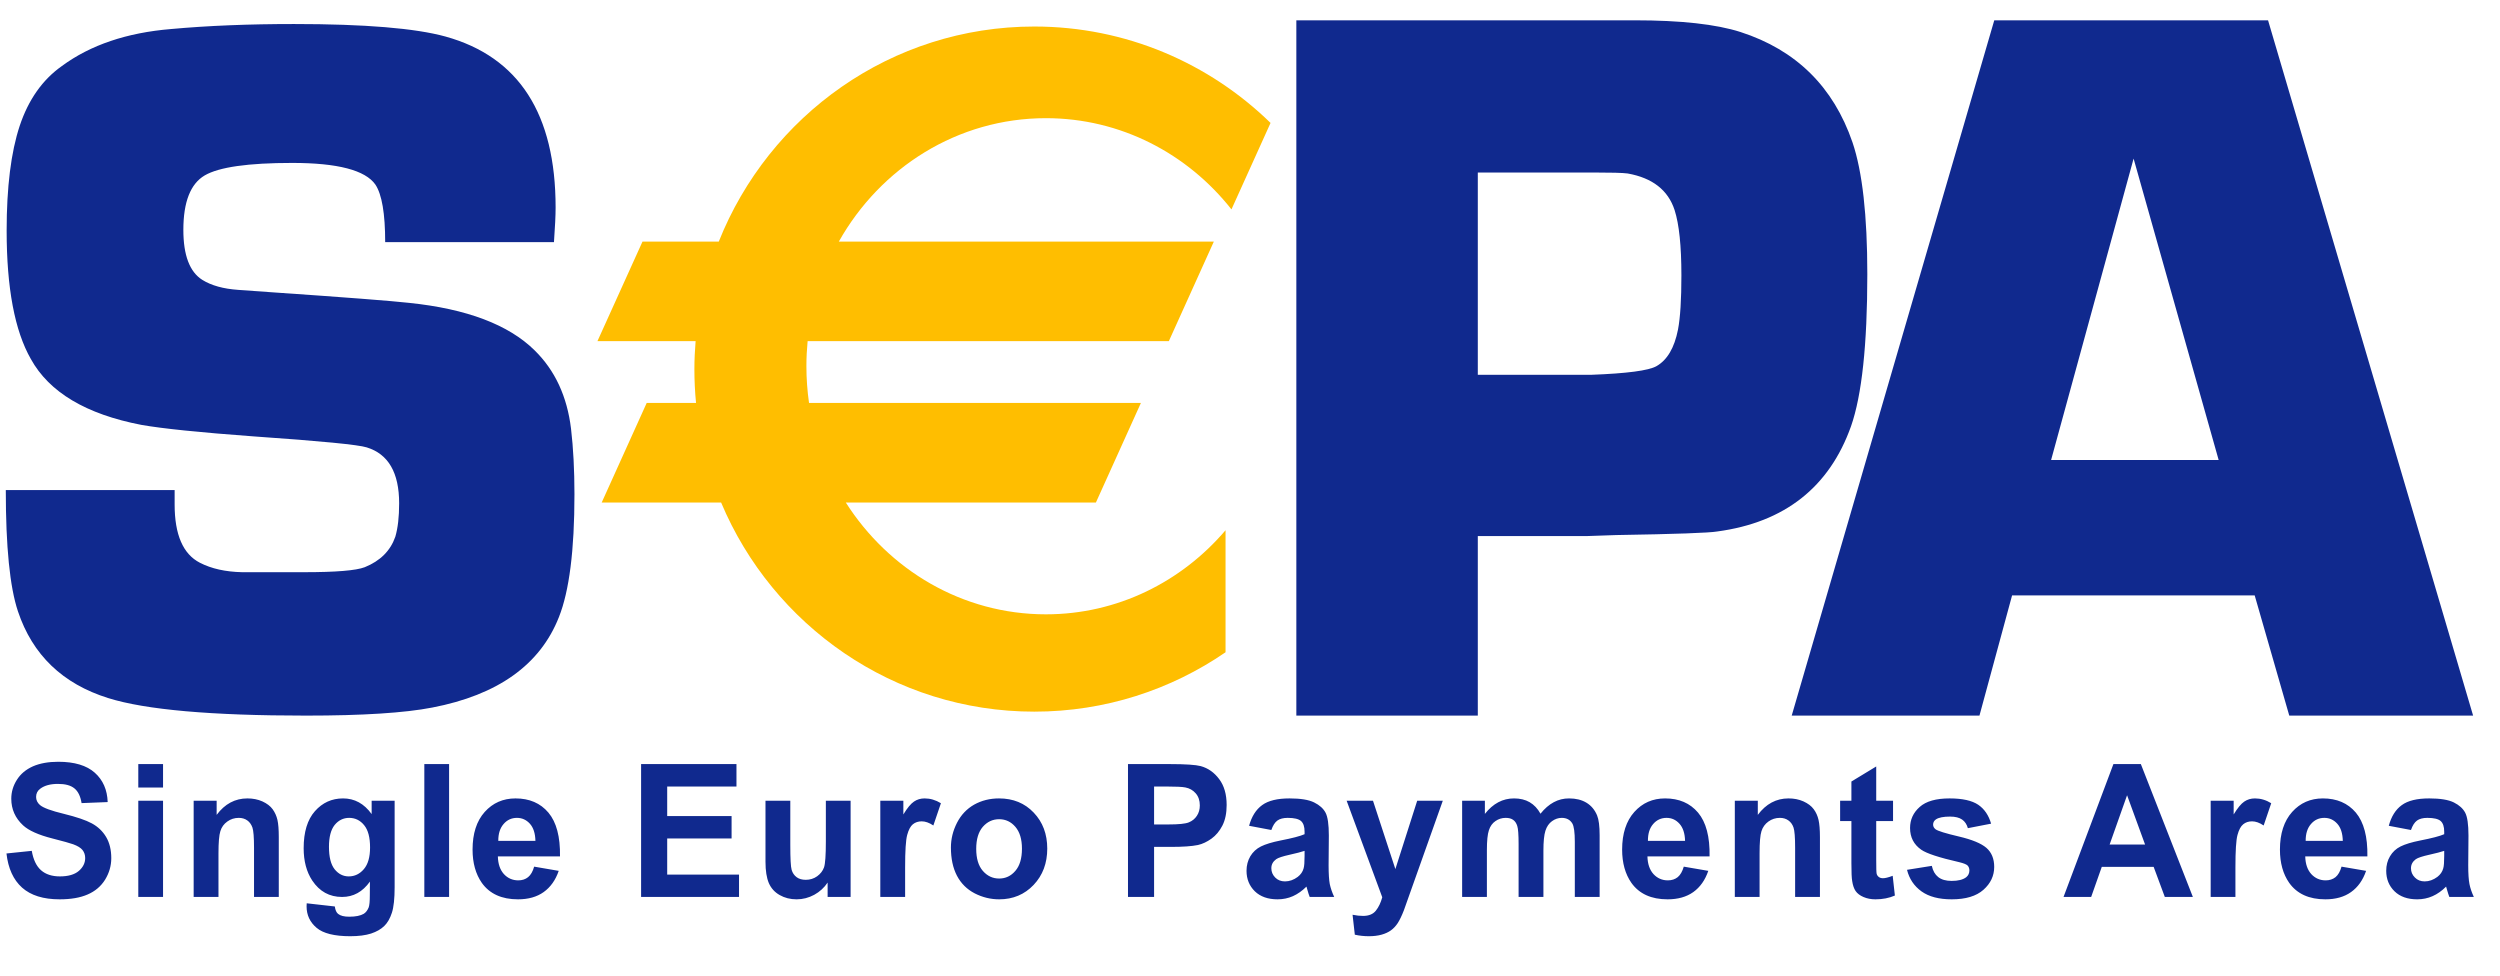 <svg width="41" height="16" viewBox="0 0 41 16" fill="none" xmlns="http://www.w3.org/2000/svg">
<g id="SEPA">
<path id="S-PA" fill-rule="evenodd" clip-rule="evenodd" d="M24.236 6.147H26.091C26.68 6.125 27.038 6.078 27.166 6.005C27.342 5.905 27.46 5.706 27.519 5.406C27.557 5.207 27.575 4.911 27.575 4.517C27.575 4.035 27.538 3.677 27.463 3.444C27.356 3.117 27.1 2.918 26.694 2.845C26.613 2.834 26.421 2.829 26.117 2.829H24.236V6.147ZM21.26 11.736V0.333H26.805C27.565 0.333 28.145 0.397 28.544 0.525C29.456 0.82 30.068 1.423 30.381 2.335C30.543 2.813 30.624 3.534 30.624 4.496C30.624 5.652 30.534 6.484 30.357 6.99C30.001 7.99 29.269 8.567 28.164 8.716C28.034 8.739 27.481 8.759 26.505 8.775L26.01 8.792H24.236V11.736H21.26ZM6.317 3.971H9.085C9.103 3.719 9.112 3.53 9.112 3.404C9.112 1.868 8.51 0.933 7.305 0.599C6.811 0.463 5.983 0.394 4.821 0.394C4.083 0.394 3.412 0.421 2.807 0.476C2.08 0.536 1.483 0.738 1.016 1.082C0.698 1.306 0.467 1.633 0.323 2.064C0.18 2.496 0.109 3.069 0.109 3.784C0.109 4.722 0.241 5.424 0.506 5.888C0.808 6.434 1.412 6.793 2.318 6.968C2.662 7.029 3.277 7.092 4.162 7.157C5.264 7.233 5.881 7.294 6.014 7.337C6.369 7.446 6.546 7.752 6.546 8.254C6.546 8.478 6.525 8.661 6.483 8.803C6.403 9.033 6.236 9.199 5.982 9.302C5.839 9.357 5.507 9.384 4.988 9.384H3.97C3.699 9.378 3.468 9.327 3.278 9.229C3.002 9.087 2.864 8.769 2.864 8.274L2.864 8.192L2.864 8.037H0.095C0.095 8.964 0.161 9.627 0.294 10.025C0.533 10.74 1.027 11.215 1.776 11.449C2.386 11.64 3.466 11.736 5.017 11.736C5.946 11.736 6.636 11.692 7.088 11.604C8.165 11.397 8.858 10.903 9.166 10.121C9.336 9.695 9.421 9.023 9.421 8.105C9.421 7.707 9.402 7.348 9.365 7.032C9.301 6.502 9.102 6.073 8.767 5.745C8.341 5.325 7.655 5.065 6.709 4.967C6.411 4.934 5.663 4.876 4.467 4.794L3.908 4.754C3.663 4.737 3.467 4.683 3.318 4.59C3.11 4.459 3.007 4.185 3.007 3.77C3.007 3.312 3.124 3.014 3.357 2.877C3.591 2.74 4.07 2.672 4.793 2.672C5.537 2.672 5.992 2.791 6.157 3.028C6.263 3.188 6.317 3.502 6.317 3.971ZM0.106 13.997L0.521 13.954C0.546 14.098 0.596 14.204 0.673 14.272C0.749 14.339 0.852 14.373 0.982 14.373C1.119 14.373 1.223 14.343 1.293 14.283C1.362 14.223 1.397 14.153 1.397 14.072C1.397 14.021 1.382 13.977 1.353 13.94C1.324 13.904 1.273 13.873 1.2 13.846C1.15 13.828 1.037 13.796 0.86 13.751C0.631 13.693 0.471 13.621 0.379 13.536C0.25 13.417 0.185 13.271 0.185 13.099C0.185 12.988 0.216 12.885 0.277 12.789C0.338 12.692 0.426 12.619 0.54 12.568C0.655 12.518 0.794 12.493 0.956 12.493C1.221 12.493 1.421 12.553 1.555 12.673C1.689 12.793 1.759 12.953 1.766 13.154L1.338 13.171C1.32 13.059 1.281 12.979 1.221 12.93C1.161 12.88 1.071 12.856 0.951 12.856C0.827 12.856 0.73 12.882 0.66 12.935C0.615 12.968 0.592 13.013 0.592 13.07C0.592 13.121 0.613 13.165 0.655 13.202C0.709 13.249 0.84 13.297 1.047 13.347C1.254 13.398 1.408 13.45 1.507 13.504C1.606 13.558 1.684 13.632 1.74 13.726C1.796 13.82 1.825 13.936 1.825 14.074C1.825 14.199 1.791 14.316 1.724 14.426C1.656 14.535 1.561 14.616 1.438 14.669C1.315 14.723 1.162 14.749 0.978 14.749C0.711 14.749 0.506 14.685 0.362 14.557C0.219 14.429 0.134 14.242 0.106 13.997ZM2.268 13.132H2.674V14.71H2.268V13.132ZM2.268 12.531H2.674V12.916H2.268V12.531ZM4.166 14.71H4.572V13.728C4.572 13.606 4.565 13.512 4.55 13.446C4.535 13.381 4.508 13.322 4.471 13.271C4.433 13.219 4.377 13.177 4.303 13.143C4.229 13.11 4.147 13.094 4.058 13.094C3.855 13.094 3.687 13.184 3.553 13.364V13.132H3.176V14.71H3.583V13.994C3.583 13.817 3.593 13.696 3.614 13.631C3.634 13.565 3.672 13.513 3.728 13.473C3.783 13.433 3.846 13.413 3.916 13.413C3.97 13.413 4.017 13.427 4.056 13.455C4.095 13.483 4.122 13.522 4.14 13.572C4.157 13.622 4.166 13.732 4.166 13.903V14.71ZM5.395 13.887C5.395 14.055 5.426 14.178 5.488 14.256C5.551 14.334 5.628 14.373 5.719 14.373C5.817 14.373 5.9 14.333 5.968 14.253C6.036 14.173 6.069 14.055 6.069 13.898C6.069 13.734 6.037 13.612 5.972 13.533C5.907 13.453 5.825 13.413 5.726 13.413C5.63 13.413 5.551 13.453 5.488 13.53C5.426 13.608 5.395 13.727 5.395 13.887ZM5.03 14.814L5.491 14.866C5.499 14.925 5.517 14.965 5.544 14.987C5.583 15.019 5.644 15.034 5.727 15.034C5.833 15.034 5.912 15.018 5.966 14.986C6.001 14.964 6.028 14.928 6.047 14.88C6.059 14.845 6.065 14.781 6.065 14.688L6.067 14.458C5.947 14.626 5.795 14.71 5.61 14.71C5.404 14.71 5.241 14.621 5.121 14.441C5.027 14.299 4.98 14.122 4.98 13.911C4.98 13.646 5.041 13.443 5.165 13.303C5.288 13.164 5.442 13.094 5.626 13.094C5.815 13.094 5.971 13.179 6.095 13.351V13.132H6.472V14.551C6.472 14.737 6.457 14.877 6.427 14.969C6.397 15.061 6.356 15.134 6.302 15.186C6.248 15.239 6.176 15.28 6.086 15.31C5.996 15.339 5.882 15.354 5.744 15.354C5.485 15.354 5.3 15.308 5.192 15.216C5.083 15.124 5.028 15.007 5.028 14.865C5.028 14.851 5.029 14.834 5.03 14.814ZM7.365 12.531H6.959V14.71H7.365V12.531ZM8.781 13.79C8.778 13.667 8.748 13.573 8.69 13.509C8.632 13.445 8.561 13.413 8.478 13.413C8.389 13.413 8.316 13.447 8.258 13.515C8.2 13.582 8.171 13.674 8.172 13.79H8.781ZM8.76 14.213L9.163 14.282C9.111 14.434 9.028 14.55 8.916 14.63C8.804 14.71 8.663 14.749 8.495 14.749C8.228 14.749 8.03 14.659 7.902 14.479C7.801 14.335 7.75 14.153 7.75 13.933C7.75 13.671 7.816 13.465 7.949 13.316C8.082 13.168 8.251 13.094 8.454 13.094C8.682 13.094 8.862 13.171 8.994 13.327C9.126 13.484 9.189 13.723 9.184 14.045H8.165C8.168 14.169 8.201 14.265 8.264 14.335C8.327 14.403 8.406 14.438 8.5 14.438C8.564 14.438 8.618 14.42 8.661 14.385C8.705 14.349 8.738 14.292 8.76 14.213ZM10.514 12.531V14.71H12.12V14.343H10.942V13.751H11.998V13.383H10.942V12.899H12.078V12.531H10.514ZM13.573 14.71V14.474C13.517 14.558 13.444 14.625 13.353 14.675C13.262 14.724 13.166 14.749 13.065 14.749C12.961 14.749 12.869 14.726 12.787 14.679C12.705 14.633 12.646 14.567 12.609 14.483C12.573 14.398 12.554 14.282 12.554 14.133V13.132H12.961V13.858C12.961 14.08 12.968 14.216 12.983 14.266C12.998 14.317 13.025 14.356 13.065 14.386C13.104 14.415 13.154 14.429 13.215 14.429C13.284 14.429 13.346 14.41 13.401 14.371C13.456 14.331 13.493 14.283 13.514 14.225C13.534 14.167 13.544 14.025 13.544 13.799V13.132H13.95V14.71H13.573ZM14.437 14.71H14.844V14.222C14.844 13.954 14.855 13.777 14.878 13.693C14.901 13.608 14.932 13.55 14.971 13.518C15.011 13.486 15.059 13.47 15.116 13.47C15.175 13.47 15.239 13.492 15.307 13.538L15.431 13.173C15.345 13.12 15.256 13.094 15.164 13.094C15.098 13.094 15.04 13.111 14.989 13.146C14.937 13.181 14.879 13.251 14.815 13.357V13.132H14.437V14.71ZM16.01 13.921C16.01 14.079 16.046 14.199 16.118 14.282C16.191 14.366 16.28 14.408 16.386 14.408C16.492 14.408 16.581 14.366 16.652 14.282C16.724 14.199 16.76 14.078 16.76 13.918C16.76 13.763 16.724 13.644 16.652 13.56C16.581 13.477 16.492 13.435 16.386 13.435C16.28 13.435 16.191 13.477 16.118 13.56C16.046 13.644 16.01 13.764 16.01 13.921ZM15.595 13.899C15.595 13.76 15.628 13.625 15.694 13.495C15.761 13.364 15.855 13.265 15.976 13.196C16.098 13.128 16.234 13.094 16.384 13.094C16.615 13.094 16.805 13.171 16.953 13.327C17.101 13.482 17.175 13.679 17.175 13.917C17.175 14.156 17.101 14.355 16.951 14.513C16.802 14.67 16.613 14.749 16.387 14.749C16.246 14.749 16.112 14.716 15.985 14.651C15.858 14.585 15.761 14.489 15.694 14.362C15.628 14.235 15.595 14.081 15.595 13.899ZM18.927 13.521V12.899H19.132C19.286 12.899 19.388 12.904 19.439 12.914C19.508 12.927 19.565 12.959 19.61 13.011C19.655 13.063 19.677 13.129 19.677 13.209C19.677 13.274 19.661 13.331 19.629 13.379C19.597 13.428 19.553 13.464 19.496 13.487C19.44 13.51 19.328 13.521 19.16 13.521H18.927ZM18.499 12.531V14.71H18.927V13.889H19.205C19.398 13.889 19.545 13.879 19.647 13.858C19.722 13.841 19.795 13.806 19.868 13.754C19.94 13.702 20 13.631 20.047 13.54C20.094 13.448 20.117 13.336 20.117 13.202C20.117 13.029 20.077 12.887 19.995 12.778C19.913 12.668 19.812 12.597 19.691 12.564C19.612 12.543 19.443 12.531 19.184 12.531H18.499ZM21.395 13.954C21.343 13.972 21.261 13.993 21.149 14.018C21.037 14.043 20.963 14.067 20.929 14.091C20.876 14.13 20.85 14.179 20.85 14.239C20.85 14.298 20.871 14.348 20.913 14.391C20.955 14.434 21.009 14.455 21.074 14.455C21.147 14.455 21.217 14.43 21.283 14.381C21.332 14.343 21.364 14.297 21.379 14.242C21.39 14.206 21.395 14.138 21.395 14.037V13.954ZM20.85 13.612L20.485 13.543C20.527 13.39 20.598 13.277 20.699 13.204C20.8 13.13 20.95 13.094 21.149 13.094C21.329 13.094 21.464 13.116 21.552 13.16C21.641 13.204 21.703 13.26 21.739 13.328C21.775 13.396 21.793 13.521 21.793 13.703L21.789 14.191C21.789 14.33 21.796 14.432 21.808 14.498C21.822 14.564 21.846 14.635 21.881 14.71H21.479C21.468 14.683 21.455 14.642 21.44 14.589C21.433 14.564 21.428 14.548 21.426 14.54C21.356 14.61 21.282 14.662 21.204 14.697C21.125 14.732 21.041 14.749 20.952 14.749C20.794 14.749 20.67 14.705 20.579 14.617C20.489 14.528 20.443 14.416 20.443 14.281C20.443 14.192 20.464 14.113 20.505 14.043C20.547 13.973 20.605 13.919 20.679 13.882C20.754 13.845 20.861 13.812 21.001 13.784C21.191 13.747 21.322 13.713 21.395 13.681V13.639C21.395 13.558 21.376 13.5 21.337 13.465C21.298 13.431 21.226 13.413 21.118 13.413C21.046 13.413 20.989 13.428 20.949 13.457C20.908 13.487 20.875 13.539 20.85 13.612ZM22.517 13.132H22.085L22.669 14.715C22.645 14.804 22.61 14.877 22.564 14.935C22.519 14.992 22.449 15.021 22.354 15.021C22.303 15.021 22.245 15.015 22.182 15.002L22.219 15.329C22.294 15.346 22.371 15.354 22.449 15.354C22.526 15.354 22.595 15.346 22.656 15.329C22.718 15.312 22.769 15.288 22.811 15.258C22.853 15.228 22.89 15.188 22.922 15.14C22.954 15.091 22.988 15.021 23.024 14.928L23.662 13.132H23.242L22.884 14.253L22.517 13.132ZM23.979 13.132H24.352V13.348C24.486 13.178 24.645 13.094 24.83 13.094C24.928 13.094 25.014 13.114 25.086 13.156C25.158 13.198 25.218 13.261 25.264 13.345C25.331 13.261 25.404 13.198 25.482 13.156C25.56 13.114 25.643 13.094 25.732 13.094C25.844 13.094 25.939 13.117 26.017 13.164C26.095 13.211 26.154 13.281 26.192 13.372C26.22 13.439 26.234 13.549 26.234 13.699V14.71H25.827V13.806C25.827 13.65 25.813 13.549 25.785 13.503C25.748 13.443 25.69 13.413 25.613 13.413C25.556 13.413 25.503 13.431 25.453 13.467C25.403 13.503 25.367 13.555 25.345 13.624C25.323 13.693 25.312 13.802 25.312 13.951V14.71H24.905V13.844C24.905 13.69 24.898 13.591 24.883 13.546C24.869 13.501 24.847 13.468 24.816 13.446C24.786 13.424 24.745 13.413 24.693 13.413C24.631 13.413 24.575 13.431 24.525 13.466C24.475 13.5 24.439 13.55 24.418 13.616C24.396 13.681 24.385 13.79 24.385 13.942V14.71H23.979V13.132ZM27.543 13.509C27.601 13.573 27.632 13.667 27.635 13.79H27.026C27.025 13.674 27.053 13.582 27.111 13.515C27.169 13.447 27.243 13.413 27.331 13.413C27.415 13.413 27.485 13.445 27.543 13.509ZM28.016 14.282L27.614 14.213C27.591 14.292 27.558 14.349 27.515 14.385C27.471 14.42 27.417 14.438 27.353 14.438C27.259 14.438 27.18 14.403 27.117 14.335C27.054 14.265 27.021 14.169 27.018 14.045H28.037C28.043 13.723 27.98 13.484 27.848 13.327C27.716 13.171 27.536 13.094 27.307 13.094C27.104 13.094 26.936 13.168 26.803 13.316C26.67 13.465 26.603 13.671 26.603 13.933C26.603 14.153 26.654 14.335 26.755 14.479C26.883 14.659 27.081 14.749 27.348 14.749C27.517 14.749 27.657 14.71 27.77 14.63C27.882 14.55 27.964 14.434 28.016 14.282ZM29.847 14.71H29.44V13.903C29.44 13.732 29.431 13.622 29.414 13.572C29.397 13.522 29.369 13.483 29.33 13.455C29.291 13.427 29.245 13.413 29.19 13.413C29.12 13.413 29.058 13.433 29.002 13.473C28.947 13.513 28.909 13.565 28.888 13.631C28.867 13.696 28.857 13.817 28.857 13.994V14.71H28.451V13.132H28.828V13.364C28.962 13.184 29.13 13.094 29.332 13.094C29.422 13.094 29.503 13.11 29.577 13.143C29.651 13.177 29.707 13.219 29.745 13.271C29.783 13.322 29.809 13.381 29.824 13.446C29.839 13.512 29.847 13.606 29.847 13.728V14.71ZM31.046 13.465V13.132H30.77V12.57L30.363 12.817V13.132H30.178V13.465H30.363V14.155C30.363 14.303 30.367 14.401 30.376 14.45C30.386 14.518 30.405 14.573 30.432 14.613C30.46 14.653 30.503 14.686 30.561 14.711C30.619 14.736 30.684 14.749 30.757 14.749C30.876 14.749 30.982 14.728 31.076 14.687L31.04 14.363C30.97 14.39 30.917 14.403 30.88 14.403C30.853 14.403 30.831 14.396 30.813 14.383C30.794 14.368 30.782 14.351 30.777 14.329C30.772 14.308 30.77 14.233 30.77 14.104V13.465H31.046ZM31.275 14.265L31.682 14.2C31.699 14.281 31.734 14.342 31.787 14.384C31.84 14.426 31.913 14.447 32.008 14.447C32.113 14.447 32.192 14.427 32.245 14.387C32.28 14.359 32.298 14.322 32.298 14.274C32.298 14.243 32.288 14.216 32.269 14.195C32.248 14.175 32.203 14.157 32.133 14.14C31.804 14.065 31.596 13.997 31.508 13.935C31.386 13.85 31.325 13.731 31.325 13.579C31.325 13.442 31.378 13.327 31.483 13.234C31.588 13.14 31.752 13.094 31.973 13.094C32.184 13.094 32.34 13.129 32.443 13.198C32.545 13.268 32.615 13.372 32.654 13.508L32.273 13.582C32.256 13.521 32.225 13.473 32.179 13.441C32.132 13.408 32.066 13.392 31.981 13.392C31.873 13.392 31.796 13.407 31.749 13.438C31.718 13.46 31.703 13.489 31.703 13.523C31.703 13.553 31.716 13.579 31.743 13.6C31.78 13.628 31.906 13.667 32.123 13.718C32.34 13.769 32.491 13.831 32.577 13.905C32.662 13.979 32.705 14.084 32.705 14.217C32.705 14.363 32.646 14.488 32.529 14.592C32.411 14.697 32.238 14.749 32.008 14.749C31.8 14.749 31.635 14.706 31.513 14.619C31.392 14.532 31.312 14.414 31.275 14.265ZM34.884 13.042L35.179 13.85H34.598L34.884 13.042ZM35.503 14.71H35.963L35.11 12.531H34.66L33.842 14.71H34.295L34.469 14.217H35.32L35.503 14.71ZM36.661 14.71H36.255V13.132H36.632V13.357C36.696 13.251 36.754 13.181 36.806 13.146C36.857 13.111 36.916 13.094 36.981 13.094C37.074 13.094 37.163 13.12 37.248 13.173L37.124 13.538C37.056 13.492 36.992 13.47 36.934 13.47C36.876 13.47 36.828 13.486 36.789 13.518C36.749 13.55 36.718 13.608 36.695 13.693C36.672 13.777 36.661 13.954 36.661 14.222V14.71ZM38.331 13.509C38.389 13.573 38.419 13.667 38.422 13.79H37.813C37.812 13.674 37.841 13.582 37.899 13.515C37.957 13.447 38.03 13.413 38.119 13.413C38.203 13.413 38.273 13.445 38.331 13.509ZM38.804 14.282L38.401 14.213C38.379 14.292 38.346 14.349 38.303 14.385C38.259 14.42 38.205 14.438 38.141 14.438C38.047 14.438 37.968 14.403 37.905 14.335C37.842 14.265 37.809 14.169 37.806 14.045H38.825C38.831 13.723 38.767 13.484 38.636 13.327C38.504 13.171 38.323 13.094 38.095 13.094C37.892 13.094 37.724 13.168 37.591 13.316C37.458 13.465 37.391 13.671 37.391 13.933C37.391 14.153 37.442 14.335 37.543 14.479C37.671 14.659 37.869 14.749 38.136 14.749C38.304 14.749 38.445 14.71 38.557 14.63C38.67 14.55 38.752 14.434 38.804 14.282ZM40.085 13.954C40.033 13.972 39.951 13.993 39.839 14.018C39.727 14.043 39.654 14.067 39.619 14.091C39.567 14.13 39.54 14.179 39.54 14.239C39.54 14.298 39.561 14.348 39.604 14.391C39.646 14.434 39.699 14.455 39.765 14.455C39.837 14.455 39.907 14.43 39.973 14.381C40.022 14.343 40.054 14.297 40.069 14.242C40.08 14.206 40.085 14.138 40.085 14.037V13.954ZM39.54 13.612L39.176 13.543C39.217 13.39 39.288 13.277 39.389 13.204C39.49 13.13 39.64 13.094 39.839 13.094C40.02 13.094 40.154 13.116 40.243 13.16C40.331 13.204 40.393 13.26 40.429 13.328C40.465 13.396 40.483 13.521 40.483 13.703L40.479 14.191C40.479 14.33 40.486 14.432 40.499 14.498C40.512 14.564 40.536 14.635 40.571 14.71H40.169C40.158 14.683 40.146 14.642 40.13 14.589C40.123 14.564 40.118 14.548 40.116 14.54C40.047 14.61 39.973 14.662 39.894 14.697C39.815 14.732 39.731 14.749 39.642 14.749C39.484 14.749 39.36 14.705 39.27 14.617C39.179 14.528 39.134 14.416 39.134 14.281C39.134 14.192 39.154 14.113 39.196 14.043C39.237 13.973 39.295 13.919 39.369 13.882C39.444 13.845 39.551 13.812 39.692 13.784C39.881 13.747 40.012 13.713 40.085 13.681V13.639C40.085 13.558 40.066 13.5 40.027 13.465C39.989 13.431 39.916 13.413 39.808 13.413C39.736 13.413 39.679 13.428 39.639 13.457C39.598 13.487 39.565 13.539 39.54 13.612ZM34.991 2.601L36.386 7.544H33.638L34.991 2.601ZM32.998 9.765H36.977L37.544 11.736H40.559L37.196 0.333H32.706L29.384 11.736H32.463L32.998 9.765Z" fill="#10298E"/>
<path id="Fill 26" fill-rule="evenodd" clip-rule="evenodd" d="M17.153 1.938C18.38 1.938 19.476 2.521 20.196 3.434L20.837 2.016C19.834 1.038 18.468 0.435 16.962 0.435C14.617 0.435 12.611 1.895 11.788 3.962H10.537L9.798 5.595H11.408C11.396 5.747 11.388 5.898 11.388 6.053C11.388 6.24 11.397 6.425 11.415 6.608H10.606L9.868 8.241H11.826C12.673 10.256 14.654 11.671 16.962 11.671C18.125 11.671 19.205 11.311 20.099 10.697V8.696C19.379 9.541 18.326 10.075 17.153 10.075C15.781 10.075 14.574 9.345 13.871 8.241H17.973L18.711 6.608H13.268C13.24 6.411 13.225 6.21 13.225 6.006C13.225 5.868 13.232 5.731 13.245 5.595H19.169L19.907 3.962H13.757C14.437 2.752 15.703 1.938 17.153 1.938Z" fill="#FFBE00"/>
</g>
</svg>
